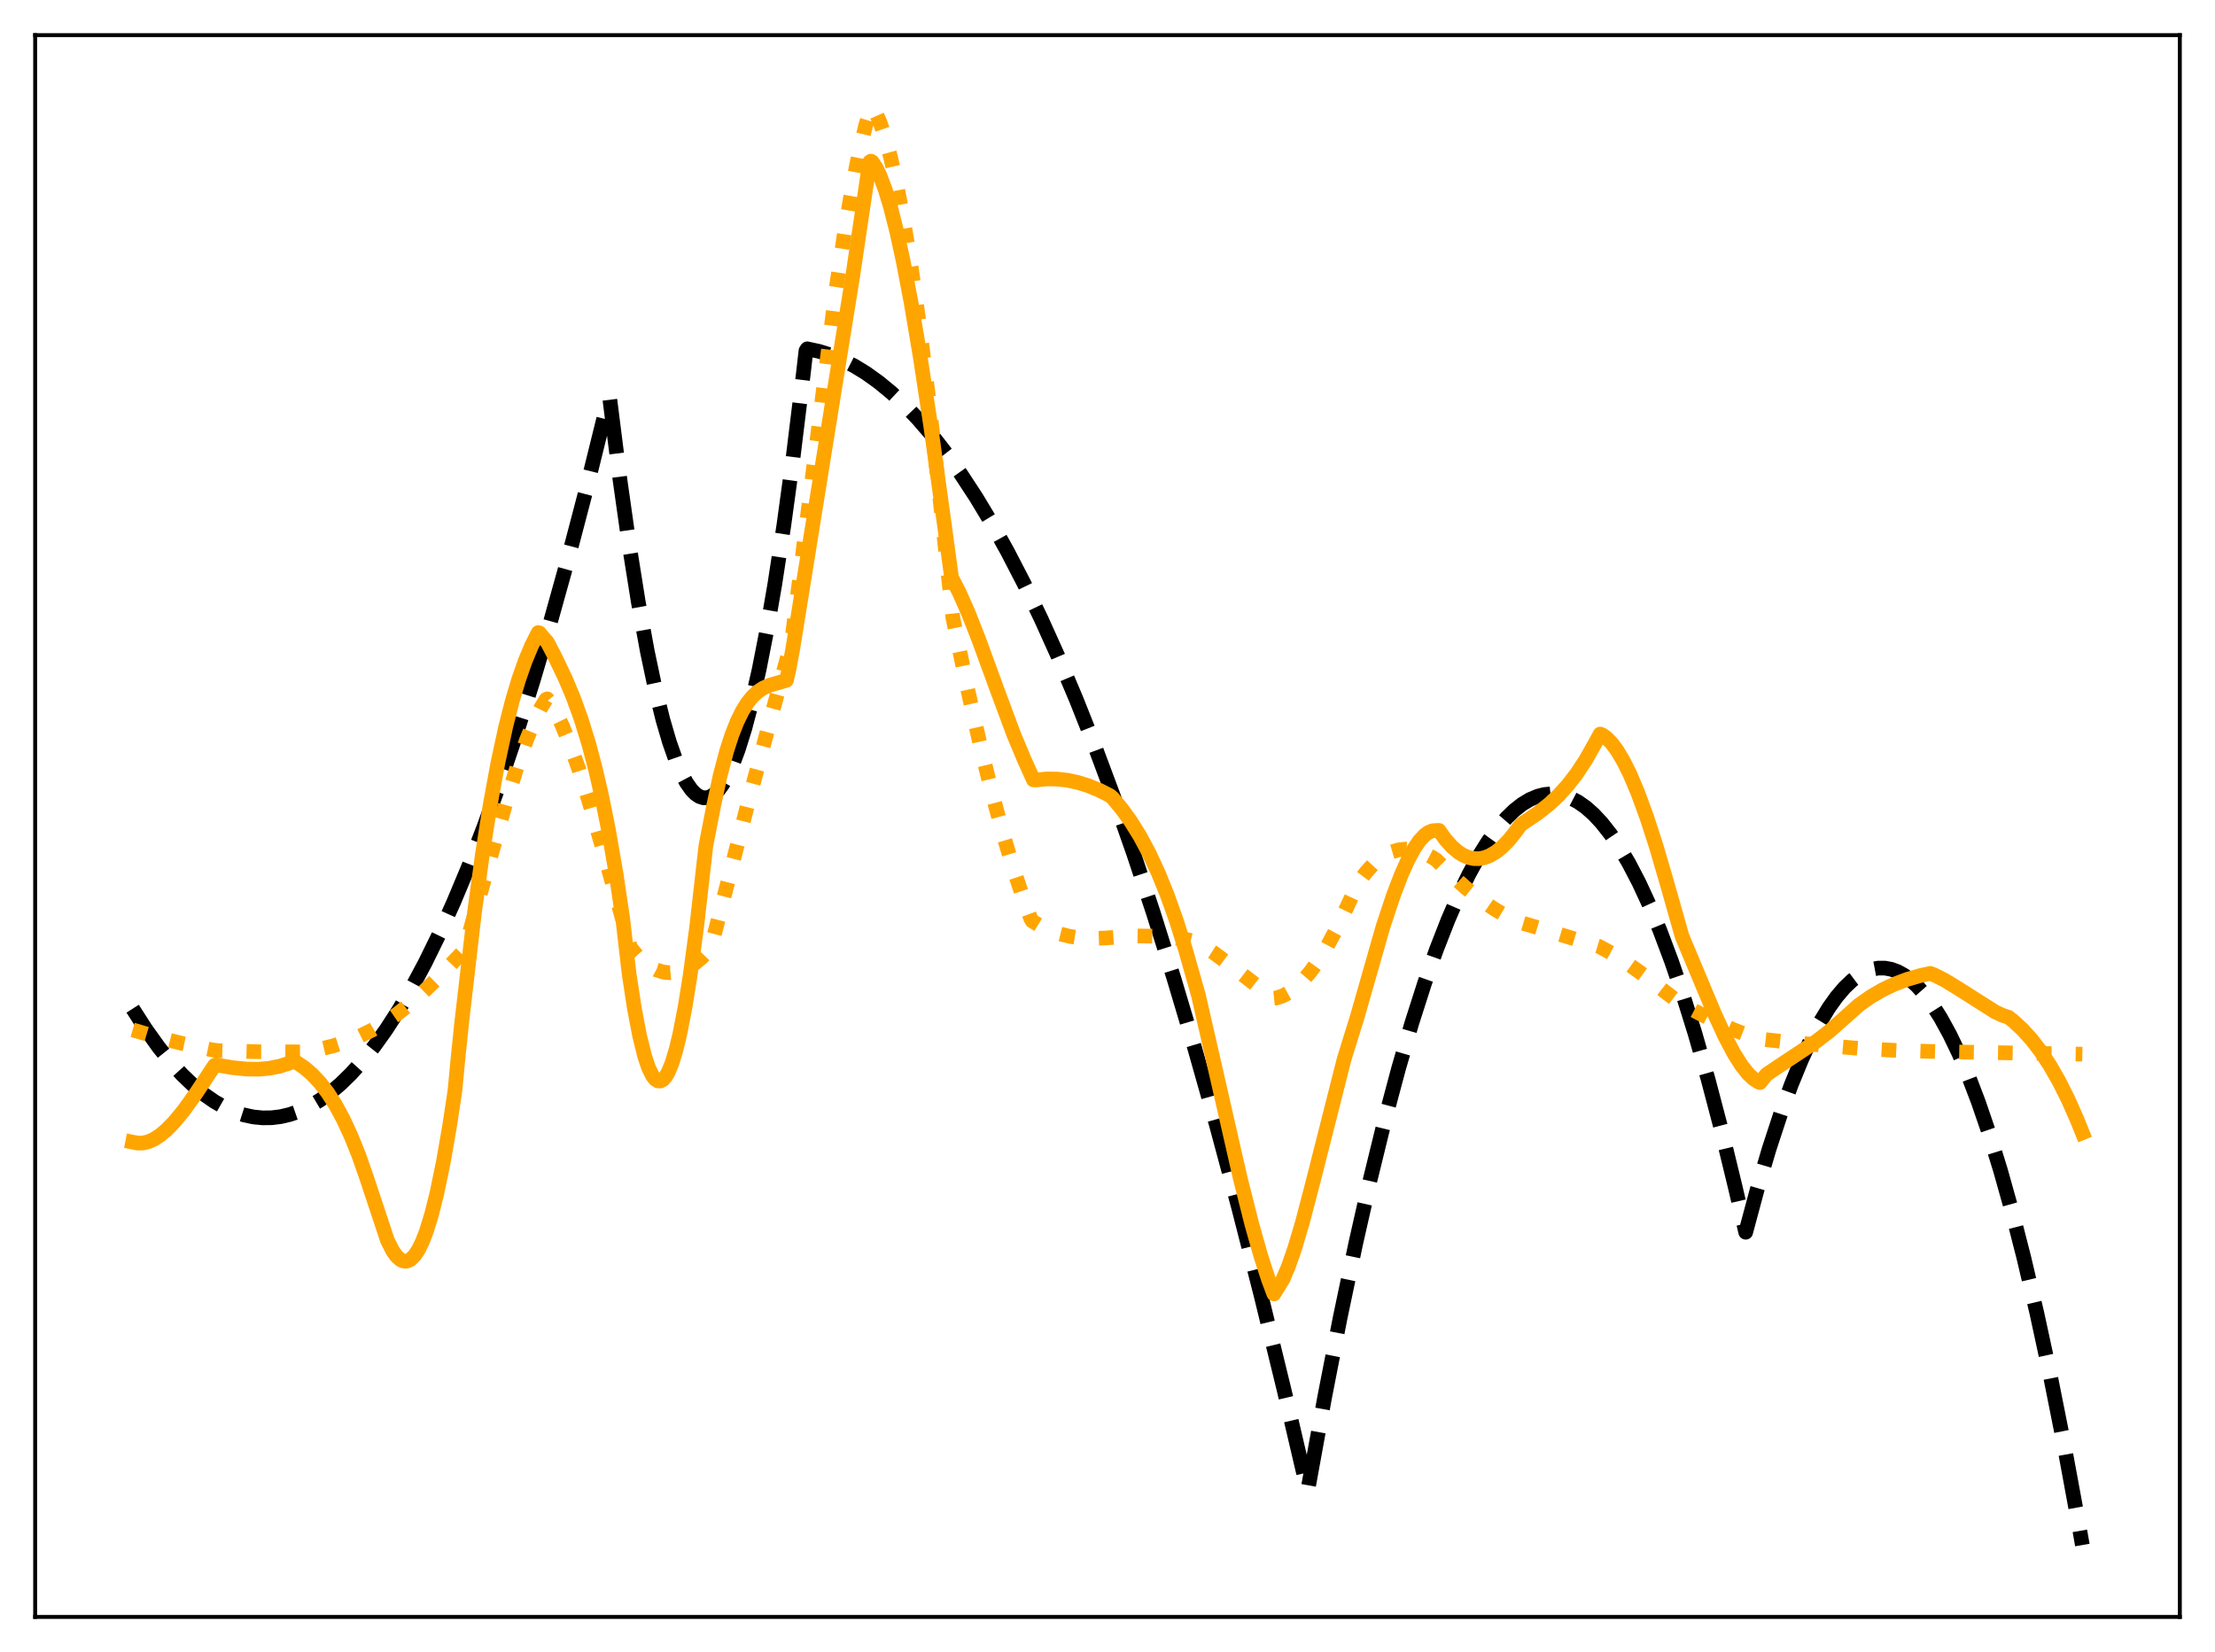 <?xml version="1.0" encoding="utf-8" standalone="no"?>
<!DOCTYPE svg PUBLIC "-//W3C//DTD SVG 1.1//EN"
  "http://www.w3.org/Graphics/SVG/1.1/DTD/svg11.dtd">
<svg xmlns:xlink="http://www.w3.org/1999/xlink" width="453.6pt" height="338.4pt" viewBox="0 0 453.6 338.4" xmlns="http://www.w3.org/2000/svg" version="1.1">
 <defs>
  <style type="text/css">*{stroke-linejoin: round; stroke-linecap: butt}</style>
 </defs>
 <g id="figure_1">
  <g id="patch_1">
   <path d="M 0 338.4 
L 453.6 338.4 
L 453.6 0 
L 0 0 
z
" style="fill: #ffffff"/>
  </g>
  <g id="axes_1">
   <g id="patch_2">
    <path d="M 7.2 331.2 
L 446.4 331.2 
L 446.4 7.2 
L 7.2 7.2 
z
" style="fill: #ffffff"/>
   </g>
   <g id="matplotlib.axis_1"/>
   <g id="matplotlib.axis_2"/>
   <g id="line2d_1">
    <path d="M 27.164 206.616 
L 29.825 210.762 
L 32.487 214.484 
L 34.883 217.471 
L 37.279 220.114 
L 39.674 222.413 
L 41.804 224.168 
L 43.933 225.651 
L 46.063 226.863 
L 48.192 227.802 
L 50.055 228.402 
L 51.919 228.794 
L 53.782 228.977 
L 55.645 228.953 
L 57.508 228.72 
L 59.372 228.28 
L 61.235 227.631 
L 63.364 226.636 
L 65.494 225.368 
L 67.623 223.829 
L 69.753 222.018 
L 71.882 219.936 
L 74.278 217.268 
L 76.673 214.257 
L 79.069 210.901 
L 81.731 206.77 
L 84.393 202.214 
L 87.055 197.234 
L 89.983 191.265 
L 92.911 184.783 
L 95.839 177.787 
L 99.033 169.569 
L 102.227 160.74 
L 105.687 150.486 
L 109.148 139.514 
L 112.608 127.824 
L 116.335 114.433 
L 120.061 100.21 
L 124.054 84.048 
L 124.586 81.821 
L 124.852 81.529 
L 126.982 98.413 
L 128.845 111.589 
L 130.708 123.276 
L 132.572 133.472 
L 134.169 141.026 
L 135.766 147.484 
L 137.097 152.03 
L 138.428 155.816 
L 139.492 158.297 
L 140.557 160.291 
L 141.622 161.799 
L 142.42 162.61 
L 143.219 163.148 
L 144.017 163.412 
L 144.816 163.403 
L 145.615 163.119 
L 146.413 162.562 
L 147.212 161.731 
L 148.01 160.627 
L 149.075 158.728 
L 150.14 156.343 
L 151.204 153.471 
L 152.535 149.197 
L 153.866 144.163 
L 155.463 137.118 
L 157.06 128.978 
L 158.657 119.744 
L 160.521 107.586 
L 162.384 93.938 
L 164.513 76.516 
L 165.046 71.856 
L 165.312 71.45 
L 167.708 71.964 
L 170.103 72.714 
L 172.499 73.702 
L 174.895 74.927 
L 177.29 76.39 
L 179.952 78.294 
L 182.614 80.49 
L 185.276 82.98 
L 187.937 85.762 
L 190.865 89.161 
L 193.793 92.915 
L 196.721 97.023 
L 199.916 101.909 
L 203.11 107.217 
L 206.304 112.947 
L 209.764 119.631 
L 213.225 126.809 
L 216.685 134.483 
L 220.412 143.301 
L 224.138 152.693 
L 228.131 163.394 
L 232.124 174.753 
L 236.116 186.772 
L 240.375 200.319 
L 244.634 214.616 
L 249.159 230.628 
L 253.684 247.487 
L 258.209 265.193 
L 263.001 284.863 
L 267.792 305.371 
L 271.252 286.296 
L 274.447 269.901 
L 277.641 254.672 
L 280.569 241.735 
L 283.497 229.777 
L 286.425 218.799 
L 289.087 209.668 
L 291.748 201.346 
L 294.144 194.548 
L 296.54 188.406 
L 298.669 183.496 
L 300.799 179.104 
L 302.928 175.23 
L 304.791 172.265 
L 306.655 169.696 
L 308.518 167.524 
L 310.115 165.978 
L 311.712 164.723 
L 313.309 163.76 
L 314.906 163.087 
L 316.237 162.749 
L 317.568 162.614 
L 318.899 162.681 
L 320.23 162.95 
L 321.561 163.421 
L 323.158 164.254 
L 324.755 165.378 
L 326.352 166.793 
L 327.949 168.5 
L 329.812 170.859 
L 331.676 173.614 
L 333.539 176.766 
L 335.668 180.854 
L 337.798 185.46 
L 339.927 190.583 
L 342.323 196.966 
L 344.719 204.005 
L 347.114 211.699 
L 349.776 221.016 
L 352.438 231.142 
L 355.366 243.216 
L 357.495 252.407 
L 359.891 243.486 
L 362.287 235.367 
L 364.682 228.051 
L 366.812 222.222 
L 368.941 217.027 
L 370.804 213.002 
L 372.668 209.462 
L 374.531 206.407 
L 376.128 204.176 
L 377.725 202.301 
L 379.322 200.783 
L 380.653 199.79 
L 381.984 199.045 
L 383.315 198.548 
L 384.646 198.298 
L 385.977 198.297 
L 387.308 198.543 
L 388.639 199.036 
L 389.969 199.778 
L 391.3 200.767 
L 392.631 202.003 
L 394.228 203.815 
L 395.825 205.982 
L 397.423 208.507 
L 399.286 211.903 
L 401.149 215.785 
L 403.012 220.152 
L 405.142 225.738 
L 407.271 231.958 
L 409.667 239.713 
L 412.063 248.271 
L 414.458 257.631 
L 417.12 268.973 
L 419.782 281.306 
L 422.71 296.016 
L 425.638 311.926 
L 426.436 316.473 
L 426.436 316.473 
" clip-path="url(#p513a269446)" style="fill: none; stroke-dasharray: 11.1,4.8; stroke-dashoffset: 0; stroke: #000000; stroke-width: 3"/>
   </g>
   <g id="line2d_2">
    <path d="M 27.164 210.953 
L 32.221 212.451 
L 37.545 213.794 
L 43.401 215.042 
L 44.732 215.215 
L 52.717 215.425 
L 62.033 215.464 
L 65.228 214.949 
L 68.156 214.252 
L 70.817 213.408 
L 73.479 212.338 
L 76.141 211.02 
L 78.803 209.442 
L 81.199 207.801 
L 83.86 205.698 
L 86.788 203.099 
L 90.249 199.725 
L 94.774 194.984 
L 95.04 194.698 
L 95.572 193.07 
L 99.033 180.673 
L 103.558 164.557 
L 105.953 156.855 
L 107.817 151.577 
L 109.414 147.7 
L 110.745 145.014 
L 111.809 143.272 
L 112.076 143.153 
L 112.608 143.81 
L 113.673 145.613 
L 115.004 148.318 
L 116.601 152.161 
L 118.464 157.353 
L 120.593 164.044 
L 123.255 173.226 
L 129.111 194.101 
L 130.442 195.691 
L 131.773 196.979 
L 133.104 197.971 
L 134.435 198.674 
L 135.766 199.097 
L 137.097 199.245 
L 138.428 199.125 
L 139.759 198.745 
L 141.089 198.112 
L 142.42 197.232 
L 143.751 196.114 
L 145.348 194.459 
L 145.615 193.948 
L 146.413 190.943 
L 153.334 163.92 
L 158.125 146.039 
L 162.118 131.431 
L 171.168 59.531 
L 173.031 47.109 
L 174.628 37.786 
L 175.959 31.129 
L 177.29 25.624 
L 178.355 22.133 
L 178.621 21.927 
L 179.42 23.272 
L 180.218 25.083 
L 181.283 28.196 
L 182.348 32.08 
L 183.679 37.978 
L 185.009 44.982 
L 186.607 54.767 
L 188.204 65.963 
L 190.067 80.67 
L 192.196 99.441 
L 195.124 126.47 
L 198.052 140.691 
L 200.714 152.534 
L 203.11 162.282 
L 205.505 171.139 
L 207.635 178.244 
L 209.764 184.604 
L 211.095 188.19 
L 211.361 188.64 
L 212.692 189.455 
L 214.822 190.493 
L 216.951 191.268 
L 219.081 191.802 
L 221.21 192.119 
L 223.606 192.244 
L 226.001 192.155 
L 232.656 191.714 
L 236.383 191.76 
L 239.843 192.02 
L 243.303 192.511 
L 244.634 192.861 
L 246.497 193.839 
L 248.627 195.209 
L 251.555 197.393 
L 260.073 203.962 
L 260.871 204.477 
L 261.404 204.419 
L 262.735 203.966 
L 264.065 203.231 
L 265.396 202.222 
L 266.727 200.948 
L 268.324 199.079 
L 269.921 196.855 
L 271.785 193.832 
L 273.648 190.372 
L 275.777 185.915 
L 278.173 180.782 
L 279.77 178.636 
L 281.101 177.176 
L 282.432 176.002 
L 283.763 175.101 
L 285.094 174.464 
L 286.425 174.076 
L 287.756 173.927 
L 289.087 174.004 
L 290.417 174.295 
L 291.748 174.788 
L 293.345 175.629 
L 294.144 176.148 
L 297.338 179.324 
L 300.266 181.935 
L 303.194 184.251 
L 305.856 186.094 
L 308.518 187.681 
L 310.647 188.749 
L 314.64 189.933 
L 327.417 193.836 
L 330.079 195.279 
L 333.007 197.138 
L 336.467 199.615 
L 341.258 203.358 
L 344.186 205.572 
L 350.841 209.026 
L 354.833 210.851 
L 358.028 212.089 
L 360.423 212.827 
L 367.344 213.579 
L 380.653 214.746 
L 388.372 215.162 
L 397.156 215.412 
L 426.436 215.929 
L 426.436 215.929 
" clip-path="url(#p513a269446)" style="fill: none; stroke-dasharray: 3,4.95; stroke-dashoffset: 0; stroke: #ffa500; stroke-width: 3"/>
   </g>
   <g id="line2d_3">
    <path d="M 27.164 233.943 
L 28.228 234.152 
L 29.293 234.121 
L 30.358 233.868 
L 31.423 233.407 
L 32.753 232.564 
L 34.084 231.454 
L 35.681 229.816 
L 37.545 227.559 
L 39.94 224.248 
L 43.401 219.037 
L 43.933 218.229 
L 44.199 218.111 
L 47.66 218.699 
L 50.588 218.986 
L 52.983 219.009 
L 55.113 218.824 
L 57.242 218.405 
L 59.105 217.817 
L 60.17 217.385 
L 60.436 217.43 
L 62.3 218.678 
L 63.897 220.039 
L 65.494 221.736 
L 67.091 223.809 
L 68.688 226.298 
L 70.285 229.245 
L 71.882 232.688 
L 73.479 236.668 
L 75.076 241.227 
L 79.335 254.062 
L 80.4 256.178 
L 81.199 257.302 
L 81.997 258.023 
L 82.529 258.277 
L 83.062 258.35 
L 83.594 258.238 
L 84.127 257.941 
L 84.925 257.146 
L 85.724 255.926 
L 86.522 254.279 
L 87.321 252.197 
L 88.385 248.74 
L 89.45 244.496 
L 90.781 238.072 
L 92.112 230.389 
L 93.177 223.325 
L 93.709 217.642 
L 94.508 209.821 
L 97.169 186.877 
L 98.767 175.135 
L 100.364 164.969 
L 101.961 156.258 
L 103.558 148.878 
L 104.889 143.652 
L 106.22 139.183 
L 107.551 135.392 
L 108.881 132.199 
L 110.212 129.583 
L 110.479 129.642 
L 111.011 130.321 
L 112.076 131.523 
L 113.673 134.587 
L 115.802 139.049 
L 117.399 142.865 
L 118.996 147.274 
L 120.593 152.451 
L 121.924 157.474 
L 123.255 163.249 
L 124.586 169.879 
L 126.183 179.096 
L 127.514 188.092 
L 128.845 199.563 
L 129.91 206.538 
L 130.975 212.136 
L 132.039 216.412 
L 132.838 218.761 
L 133.636 220.377 
L 134.169 221.048 
L 134.701 221.4 
L 135.233 221.433 
L 135.766 221.151 
L 136.298 220.555 
L 136.831 219.646 
L 137.629 217.704 
L 138.428 215.072 
L 139.226 211.759 
L 140.291 206.294 
L 141.356 199.65 
L 142.687 189.716 
L 144.017 177.955 
L 144.55 173.275 
L 146.147 165.051 
L 147.478 158.863 
L 148.809 153.824 
L 149.873 150.536 
L 150.938 147.838 
L 152.003 145.667 
L 153.068 143.957 
L 154.132 142.646 
L 155.197 141.668 
L 156.262 140.961 
L 157.593 140.359 
L 159.456 139.823 
L 161.053 139.353 
L 161.585 137.04 
L 162.384 132.682 
L 174.628 56.529 
L 178.089 33.18 
L 178.355 33.002 
L 178.621 33.163 
L 179.42 34.373 
L 180.218 36.018 
L 181.283 38.843 
L 182.348 42.345 
L 183.679 47.596 
L 185.009 53.733 
L 186.607 62.143 
L 188.47 73.214 
L 190.599 87.266 
L 193.261 106.486 
L 194.858 118.281 
L 196.455 121.386 
L 198.319 125.608 
L 200.448 131.015 
L 204.175 141.233 
L 207.635 150.531 
L 209.764 155.622 
L 211.628 159.741 
L 212.16 159.769 
L 214.289 159.557 
L 216.419 159.573 
L 218.548 159.81 
L 220.678 160.261 
L 222.807 160.92 
L 225.203 161.903 
L 227.332 162.992 
L 227.865 163.463 
L 229.728 165.696 
L 231.591 168.284 
L 233.455 171.286 
L 235.318 174.762 
L 237.181 178.767 
L 239.044 183.359 
L 240.908 188.591 
L 242.771 194.521 
L 245.433 203.906 
L 248.893 219.031 
L 253.951 241.194 
L 256.346 250.72 
L 258.209 257.312 
L 259.807 262.222 
L 260.871 265.04 
L 262.735 262.024 
L 263.799 259.541 
L 265.13 255.735 
L 266.727 250.347 
L 268.857 242.203 
L 275.245 216.998 
L 276.842 211.838 
L 277.907 208.42 
L 283.231 189.778 
L 285.36 183.368 
L 286.957 179.195 
L 288.288 176.219 
L 289.619 173.764 
L 290.684 172.215 
L 291.748 171.068 
L 292.547 170.49 
L 293.345 170.168 
L 294.144 170.109 
L 294.676 170.092 
L 296.007 171.95 
L 297.338 173.441 
L 298.669 174.573 
L 299.734 175.227 
L 300.799 175.66 
L 301.863 175.878 
L 302.928 175.884 
L 303.993 175.684 
L 305.057 175.28 
L 306.388 174.495 
L 307.719 173.408 
L 309.05 172.026 
L 310.381 170.359 
L 311.446 168.912 
L 314.906 166.574 
L 317.302 164.667 
L 319.165 162.918 
L 321.028 160.866 
L 322.892 158.453 
L 324.755 155.619 
L 326.618 152.31 
L 327.683 150.358 
L 328.215 150.573 
L 329.014 151.168 
L 330.079 152.267 
L 331.143 153.697 
L 332.474 155.925 
L 333.805 158.61 
L 335.402 162.387 
L 337.265 167.483 
L 339.129 173.23 
L 341.524 181.423 
L 344.452 191.77 
L 351.107 207.652 
L 353.236 212.274 
L 355.1 215.807 
L 356.697 218.324 
L 358.028 219.984 
L 359.092 220.982 
L 360.157 221.654 
L 360.423 221.753 
L 361.754 220.084 
L 365.481 217.587 
L 371.869 213.361 
L 374.531 211.322 
L 376.927 209.214 
L 380.653 205.878 
L 383.049 204.187 
L 385.444 202.785 
L 387.84 201.638 
L 390.502 200.627 
L 393.164 199.852 
L 395.293 199.378 
L 396.092 199.683 
L 398.221 200.766 
L 400.883 202.388 
L 408.602 207.283 
L 410.199 208.019 
L 411.264 208.343 
L 412.329 209.169 
L 414.192 210.893 
L 416.055 212.952 
L 417.919 215.379 
L 419.782 218.204 
L 421.645 221.46 
L 423.508 225.176 
L 425.372 229.385 
L 426.436 232.024 
L 426.436 232.024 
" clip-path="url(#p513a269446)" style="fill: none; stroke: #ffa500; stroke-width: 3; stroke-linecap: square"/>
   </g>
   <g id="patch_3">
    <path d="M 7.2 331.2 
L 7.2 7.2 
" style="fill: none; stroke: #000000; stroke-width: 0.8; stroke-linejoin: miter; stroke-linecap: square"/>
   </g>
   <g id="patch_4">
    <path d="M 446.4 331.2 
L 446.4 7.2 
" style="fill: none; stroke: #000000; stroke-width: 0.8; stroke-linejoin: miter; stroke-linecap: square"/>
   </g>
   <g id="patch_5">
    <path d="M 7.2 331.2 
L 446.4 331.2 
" style="fill: none; stroke: #000000; stroke-width: 0.8; stroke-linejoin: miter; stroke-linecap: square"/>
   </g>
   <g id="patch_6">
    <path d="M 7.2 7.2 
L 446.4 7.2 
" style="fill: none; stroke: #000000; stroke-width: 0.8; stroke-linejoin: miter; stroke-linecap: square"/>
   </g>
  </g>
 </g>
 <defs>
  <clipPath id="p513a269446">
   <rect x="7.2" y="7.2" width="439.2" height="324"/>
  </clipPath>
 </defs>
</svg>
